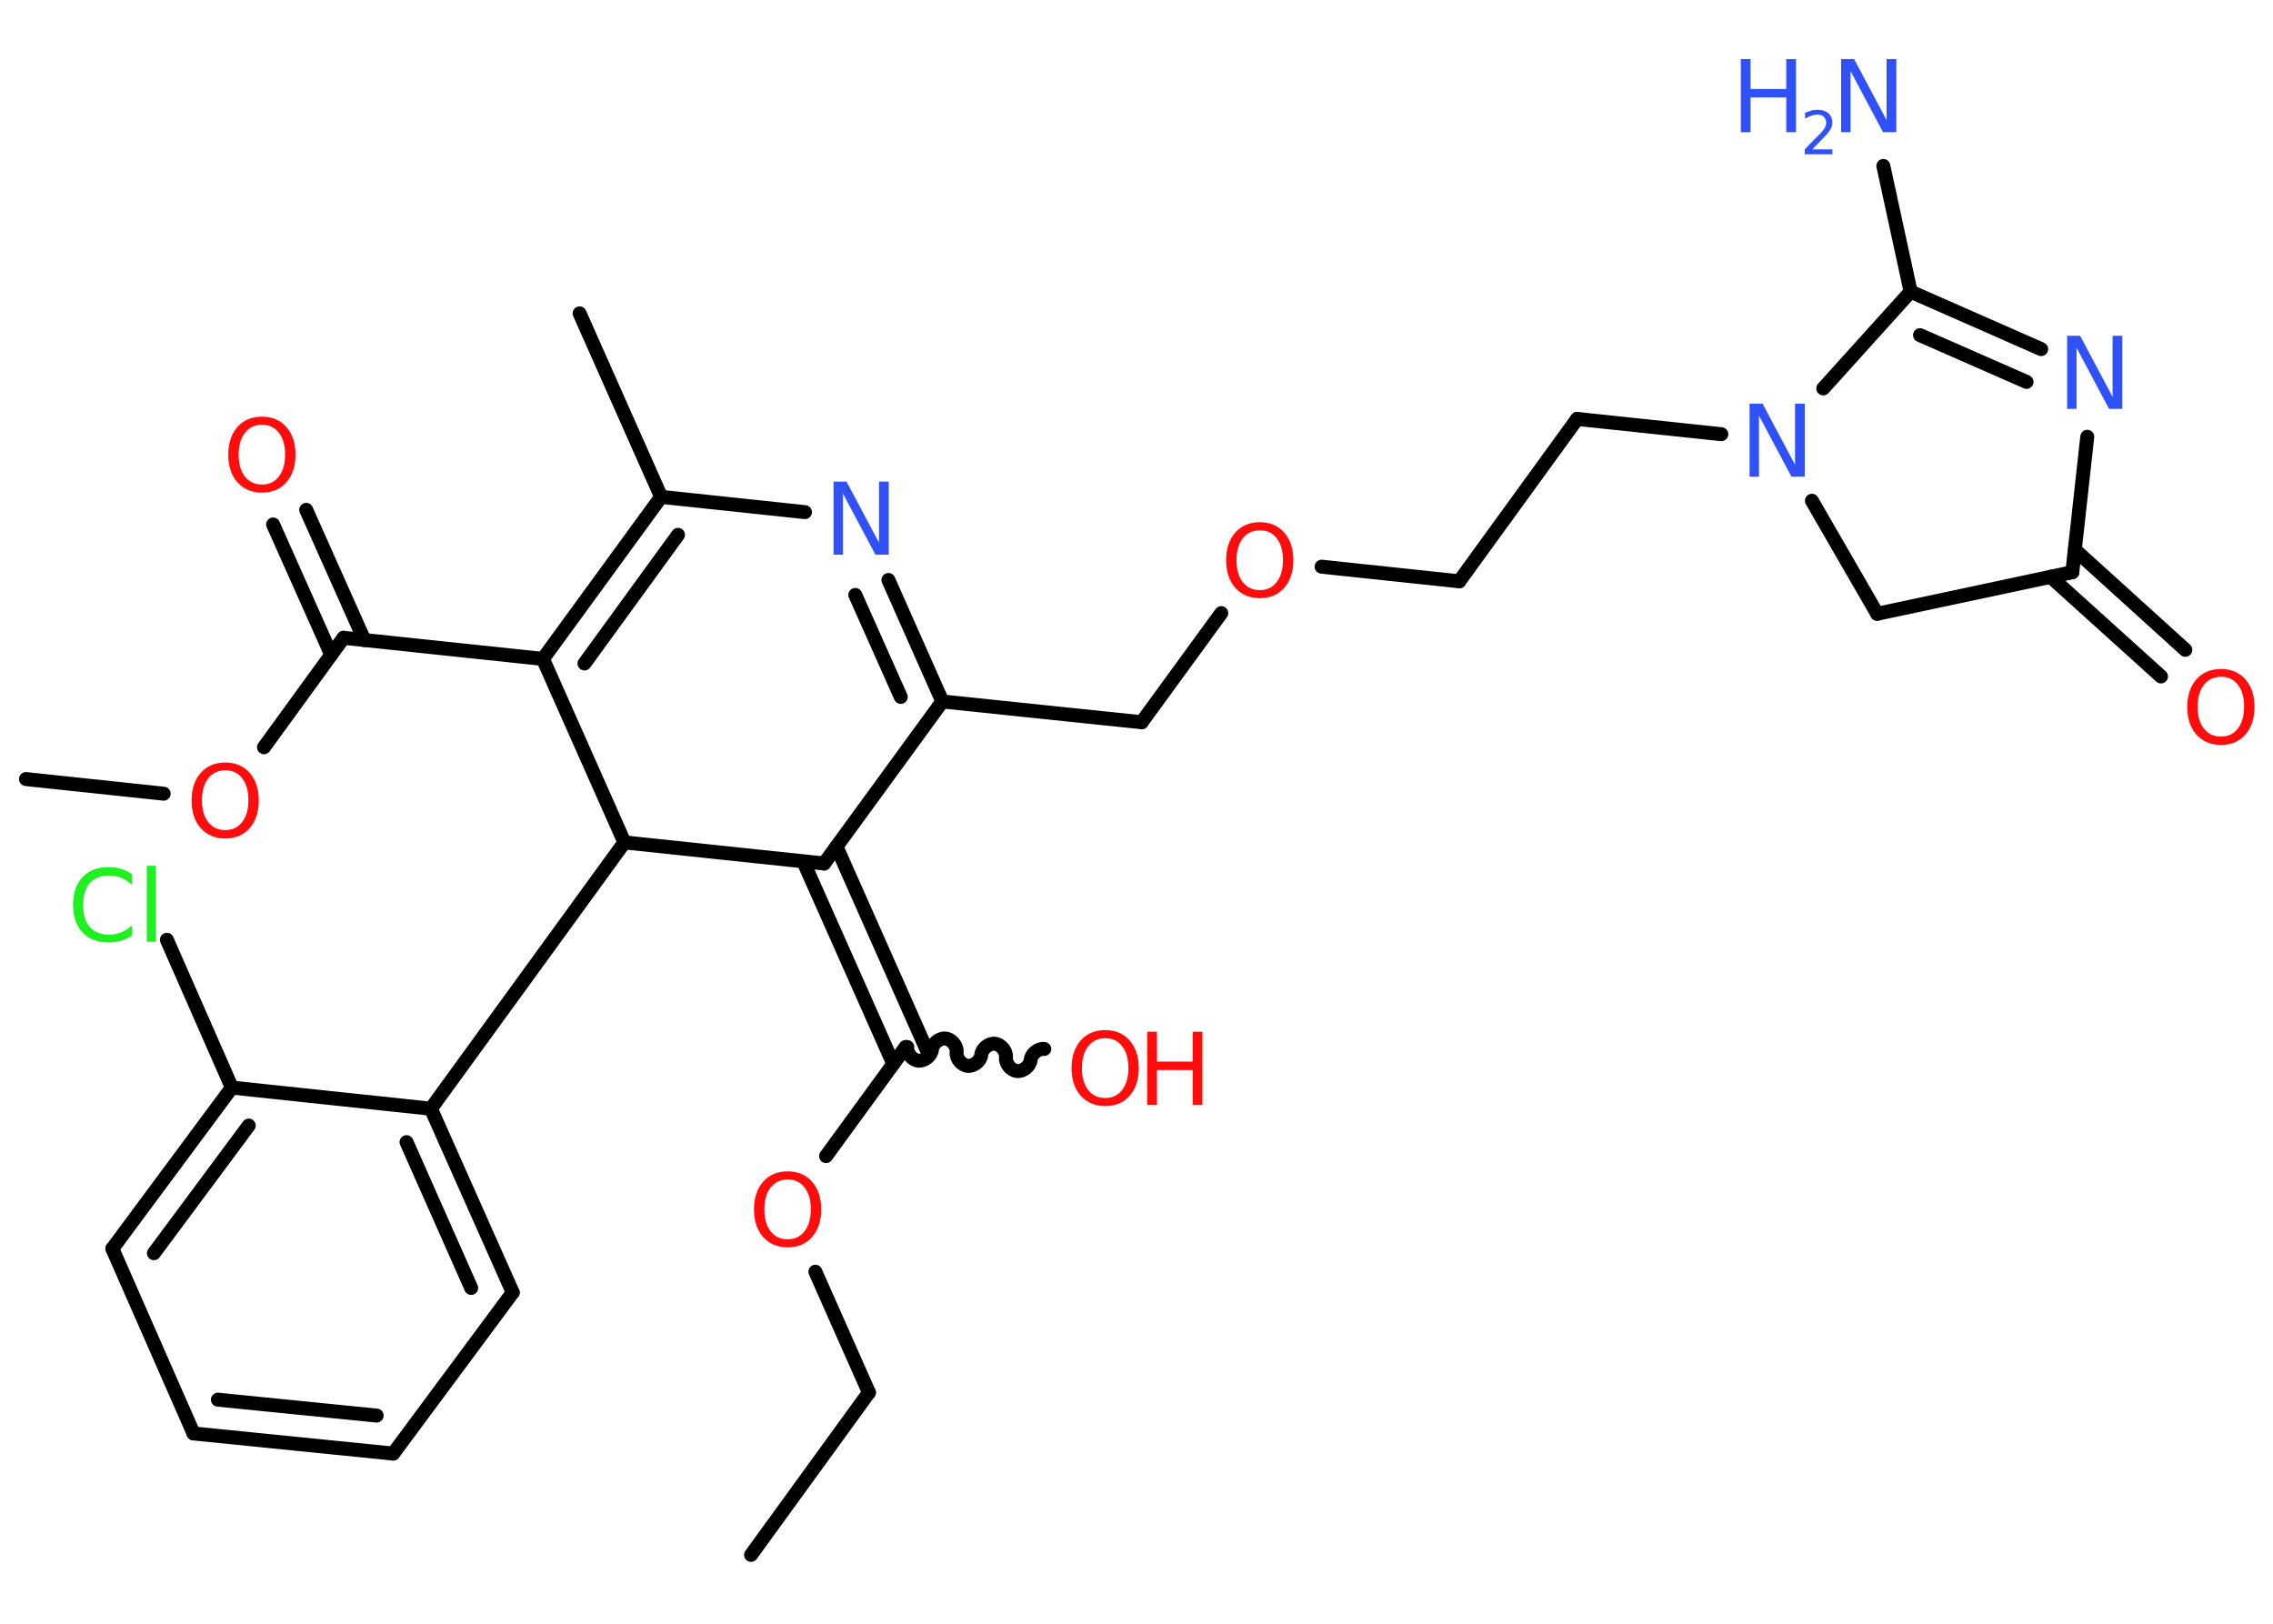 <?xml version='1.0' encoding='UTF-8'?>
<!DOCTYPE svg PUBLIC "-//W3C//DTD SVG 1.1//EN" "http://www.w3.org/Graphics/SVG/1.1/DTD/svg11.dtd">
<svg version='1.2' xmlns='http://www.w3.org/2000/svg' xmlns:xlink='http://www.w3.org/1999/xlink' width='70.0mm' height='50.0mm' viewBox='0 0 70.0 50.0'>
  <desc>Generated by the Chemistry Development Kit (http://github.com/cdk)</desc>
  <g stroke-linecap='round' stroke-linejoin='round' stroke='#000000' stroke-width='.43' fill='#FF0D0D'>
    <rect x='.0' y='.0' width='70.0' height='50.0' fill='#FFFFFF' stroke='none'/>
    <g id='mol1' class='mol'>
      <line id='mol1bnd1' class='bond' x1='23.13' y1='47.88' x2='26.76' y2='42.88'/>
      <line id='mol1bnd2' class='bond' x1='26.76' y1='42.88' x2='25.11' y2='39.16'/>
      <line id='mol1bnd3' class='bond' x1='25.44' y1='35.6' x2='27.89' y2='32.24'/>
      <path id='mol1bnd4' class='bond' d='M32.16 32.3c-.19 -.02 -.4 .15 -.42 .34c-.02 .19 -.23 .36 -.42 .34c-.19 -.02 -.36 -.23 -.34 -.42c.02 -.19 -.15 -.4 -.34 -.42c-.19 -.02 -.4 .15 -.42 .34c-.02 .19 -.23 .36 -.42 .34c-.19 -.02 -.36 -.23 -.34 -.42c.02 -.19 -.15 -.4 -.34 -.42c-.19 -.02 -.4 .15 -.42 .34c-.02 .19 -.23 .36 -.42 .34c-.19 -.02 -.36 -.23 -.34 -.42' fill='none' stroke='#000000' stroke-width='.43'/>
      <g id='mol1bnd5' class='bond'>
        <line x1='27.51' y1='32.76' x2='24.74' y2='26.53'/>
        <line x1='28.53' y1='32.31' x2='25.76' y2='26.07'/>
      </g>
      <line id='mol1bnd6' class='bond' x1='25.38' y1='26.59' x2='29.02' y2='21.6'/>
      <line id='mol1bnd7' class='bond' x1='29.02' y1='21.6' x2='35.16' y2='22.24'/>
      <line id='mol1bnd8' class='bond' x1='35.16' y1='22.24' x2='37.61' y2='18.88'/>
      <line id='mol1bnd9' class='bond' x1='40.7' y1='17.45' x2='44.94' y2='17.9'/>
      <line id='mol1bnd10' class='bond' x1='44.94' y1='17.9' x2='48.57' y2='12.9'/>
      <line id='mol1bnd11' class='bond' x1='48.57' y1='12.9' x2='53.01' y2='13.37'/>
      <line id='mol1bnd12' class='bond' x1='55.8' y1='15.42' x2='57.81' y2='18.9'/>
      <line id='mol1bnd13' class='bond' x1='57.81' y1='18.9' x2='63.82' y2='17.62'/>
      <g id='mol1bnd14' class='bond'>
        <line x1='63.9' y1='16.93' x2='67.3' y2='20.01'/>
        <line x1='63.15' y1='17.76' x2='66.55' y2='20.83'/>
      </g>
      <line id='mol1bnd15' class='bond' x1='63.82' y1='17.62' x2='64.28' y2='13.45'/>
      <g id='mol1bnd16' class='bond'>
        <line x1='62.86' y1='10.75' x2='58.84' y2='8.98'/>
        <line x1='62.41' y1='11.76' x2='59.13' y2='10.32'/>
      </g>
      <line id='mol1bnd17' class='bond' x1='56.15' y1='11.96' x2='58.84' y2='8.98'/>
      <line id='mol1bnd18' class='bond' x1='58.84' y1='8.98' x2='58.0' y2='5.11'/>
      <g id='mol1bnd19' class='bond'>
        <line x1='29.02' y1='21.6' x2='27.36' y2='17.86'/>
        <line x1='27.74' y1='21.46' x2='26.34' y2='18.32'/>
      </g>
      <line id='mol1bnd20' class='bond' x1='24.79' y1='15.77' x2='20.36' y2='15.3'/>
      <line id='mol1bnd21' class='bond' x1='20.36' y1='15.3' x2='17.85' y2='9.65'/>
      <g id='mol1bnd22' class='bond'>
        <line x1='20.36' y1='15.3' x2='16.72' y2='20.29'/>
        <line x1='20.88' y1='16.47' x2='18.0' y2='20.43'/>
      </g>
      <line id='mol1bnd23' class='bond' x1='16.72' y1='20.29' x2='10.58' y2='19.64'/>
      <g id='mol1bnd24' class='bond'>
        <line x1='10.2' y1='20.16' x2='8.41' y2='16.15'/>
        <line x1='11.22' y1='19.71' x2='9.43' y2='15.7'/>
      </g>
      <line id='mol1bnd25' class='bond' x1='10.58' y1='19.64' x2='8.13' y2='23.01'/>
      <line id='mol1bnd26' class='bond' x1='5.04' y1='24.44' x2='.8' y2='23.99'/>
      <line id='mol1bnd27' class='bond' x1='16.72' y1='20.29' x2='19.23' y2='25.94'/>
      <line id='mol1bnd28' class='bond' x1='25.38' y1='26.59' x2='19.23' y2='25.94'/>
      <line id='mol1bnd29' class='bond' x1='19.23' y1='25.94' x2='13.27' y2='34.14'/>
      <g id='mol1bnd30' class='bond'>
        <line x1='15.79' y1='39.8' x2='13.27' y2='34.14'/>
        <line x1='14.51' y1='39.66' x2='12.52' y2='35.17'/>
      </g>
      <line id='mol1bnd31' class='bond' x1='15.79' y1='39.8' x2='12.11' y2='44.76'/>
      <g id='mol1bnd32' class='bond'>
        <line x1='5.96' y1='44.14' x2='12.11' y2='44.76'/>
        <line x1='6.71' y1='43.1' x2='11.6' y2='43.59'/>
      </g>
      <line id='mol1bnd33' class='bond' x1='5.96' y1='44.14' x2='3.46' y2='38.45'/>
      <g id='mol1bnd34' class='bond'>
        <line x1='7.14' y1='33.49' x2='3.46' y2='38.45'/>
        <line x1='7.66' y1='34.66' x2='4.74' y2='38.59'/>
      </g>
      <line id='mol1bnd35' class='bond' x1='13.27' y1='34.14' x2='7.14' y2='33.49'/>
      <line id='mol1bnd36' class='bond' x1='7.14' y1='33.49' x2='5.14' y2='28.94'/>
      <path id='mol1atm3' class='atom' d='M24.26 36.32q-.33 .0 -.53 .25q-.19 .25 -.19 .67q.0 .43 .19 .67q.19 .25 .53 .25q.33 .0 .52 -.25q.19 -.25 .19 -.67q.0 -.43 -.19 -.67q-.19 -.25 -.52 -.25zM24.26 36.07q.47 .0 .75 .32q.28 .32 .28 .85q.0 .53 -.28 .85q-.28 .32 -.75 .32q-.47 .0 -.76 -.32q-.28 -.32 -.28 -.85q.0 -.53 .28 -.85q.28 -.32 .76 -.32z' stroke='none'/>
      <g id='mol1atm5' class='atom'>
        <path d='M34.04 31.97q-.33 .0 -.53 .25q-.19 .25 -.19 .67q.0 .43 .19 .67q.19 .25 .53 .25q.33 .0 .52 -.25q.19 -.25 .19 -.67q.0 -.43 -.19 -.67q-.19 -.25 -.52 -.25zM34.04 31.72q.47 .0 .75 .32q.28 .32 .28 .85q.0 .53 -.28 .85q-.28 .32 -.75 .32q-.47 .0 -.76 -.32q-.28 -.32 -.28 -.85q.0 -.53 .28 -.85q.28 -.32 .76 -.32z' stroke='none'/>
        <path d='M35.33 31.77h.3v.92h1.1v-.92h.3v2.25h-.3v-1.07h-1.1v1.07h-.3v-2.25z' stroke='none'/>
      </g>
      <path id='mol1atm9' class='atom' d='M38.8 16.33q-.33 .0 -.53 .25q-.19 .25 -.19 .67q.0 .43 .19 .67q.19 .25 .53 .25q.33 .0 .52 -.25q.19 -.25 .19 -.67q.0 -.43 -.19 -.67q-.19 -.25 -.52 -.25zM38.8 16.08q.47 .0 .75 .32q.28 .32 .28 .85q.0 .53 -.28 .85q-.28 .32 -.75 .32q-.47 .0 -.76 -.32q-.28 -.32 -.28 -.85q.0 -.53 .28 -.85q.28 -.32 .76 -.32z' stroke='none'/>
      <path id='mol1atm12' class='atom' d='M53.87 12.43h.41l1.0 1.88v-1.88h.3v2.25h-.41l-1.0 -1.88v1.88h-.29v-2.25z' stroke='none' fill='#3050F8'/>
      <path id='mol1atm15' class='atom' d='M68.4 20.84q-.33 .0 -.53 .25q-.19 .25 -.19 .67q.0 .43 .19 .67q.19 .25 .53 .25q.33 .0 .52 -.25q.19 -.25 .19 -.67q.0 -.43 -.19 -.67q-.19 -.25 -.52 -.25zM68.4 20.6q.47 .0 .75 .32q.28 .32 .28 .85q.0 .53 -.28 .85q-.28 .32 -.75 .32q-.47 .0 -.76 -.32q-.28 -.32 -.28 -.85q.0 -.53 .28 -.85q.28 -.32 .76 -.32z' stroke='none'/>
      <path id='mol1atm16' class='atom' d='M63.65 10.34h.41l1.0 1.88v-1.88h.3v2.25h-.41l-1.0 -1.88v1.88h-.29v-2.25z' stroke='none' fill='#3050F8'/>
      <g id='mol1atm18' class='atom'>
        <path d='M56.69 1.82h.41l1.0 1.88v-1.88h.3v2.25h-.41l-1.0 -1.88v1.88h-.29v-2.25z' stroke='none' fill='#3050F8'/>
        <path d='M53.61 1.82h.3v.92h1.1v-.92h.3v2.25h-.3v-1.07h-1.1v1.07h-.3v-2.25z' stroke='none' fill='#3050F8'/>
        <path d='M55.8 4.6h.63v.15h-.85v-.15q.1 -.11 .28 -.29q.18 -.18 .23 -.23q.09 -.1 .12 -.17q.03 -.07 .03 -.13q.0 -.11 -.07 -.18q-.07 -.07 -.2 -.07q-.09 .0 -.18 .03q-.09 .03 -.2 .09v-.18q.11 -.04 .21 -.07q.1 -.02 .17 -.02q.21 .0 .34 .11q.12 .11 .12 .28q.0 .08 -.03 .16q-.03 .07 -.11 .17q-.02 .03 -.14 .15q-.12 .13 -.34 .35z' stroke='none' fill='#3050F8'/>
      </g>
      <path id='mol1atm19' class='atom' d='M25.66 14.83h.41l1.0 1.88v-1.88h.3v2.25h-.41l-1.0 -1.88v1.88h-.29v-2.25z' stroke='none' fill='#3050F8'/>
      <path id='mol1atm24' class='atom' d='M8.07 13.08q-.33 .0 -.53 .25q-.19 .25 -.19 .67q.0 .43 .19 .67q.19 .25 .53 .25q.33 .0 .52 -.25q.19 -.25 .19 -.67q.0 -.43 -.19 -.67q-.19 -.25 -.52 -.25zM8.07 12.83q.47 .0 .75 .32q.28 .32 .28 .85q.0 .53 -.28 .85q-.28 .32 -.75 .32q-.47 .0 -.76 -.32q-.28 -.32 -.28 -.85q.0 -.53 .28 -.85q.28 -.32 .76 -.32z' stroke='none'/>
      <path id='mol1atm25' class='atom' d='M6.94 23.72q-.33 .0 -.53 .25q-.19 .25 -.19 .67q.0 .43 .19 .67q.19 .25 .53 .25q.33 .0 .52 -.25q.19 -.25 .19 -.67q.0 -.43 -.19 -.67q-.19 -.25 -.52 -.25zM6.94 23.48q.47 .0 .75 .32q.28 .32 .28 .85q.0 .53 -.28 .85q-.28 .32 -.75 .32q-.47 .0 -.76 -.32q-.28 -.32 -.28 -.85q.0 -.53 .28 -.85q.28 -.32 .76 -.32z' stroke='none'/>
      <path id='mol1atm34' class='atom' d='M4.06 26.92v.32q-.16 -.14 -.33 -.21q-.17 -.07 -.37 -.07q-.38 .0 -.59 .23q-.21 .23 -.21 .68q.0 .44 .21 .68q.21 .23 .59 .23q.2 .0 .37 -.07q.17 -.07 .33 -.21v.31q-.16 .11 -.34 .16q-.18 .05 -.38 .05q-.51 .0 -.8 -.31q-.29 -.31 -.29 -.85q.0 -.54 .29 -.85q.29 -.31 .8 -.31q.2 .0 .38 .05q.18 .05 .33 .16zM4.52 26.66h.28v2.34h-.28v-2.34z' stroke='none' fill='#1FF01F'/>
    </g>
  </g>
</svg>
